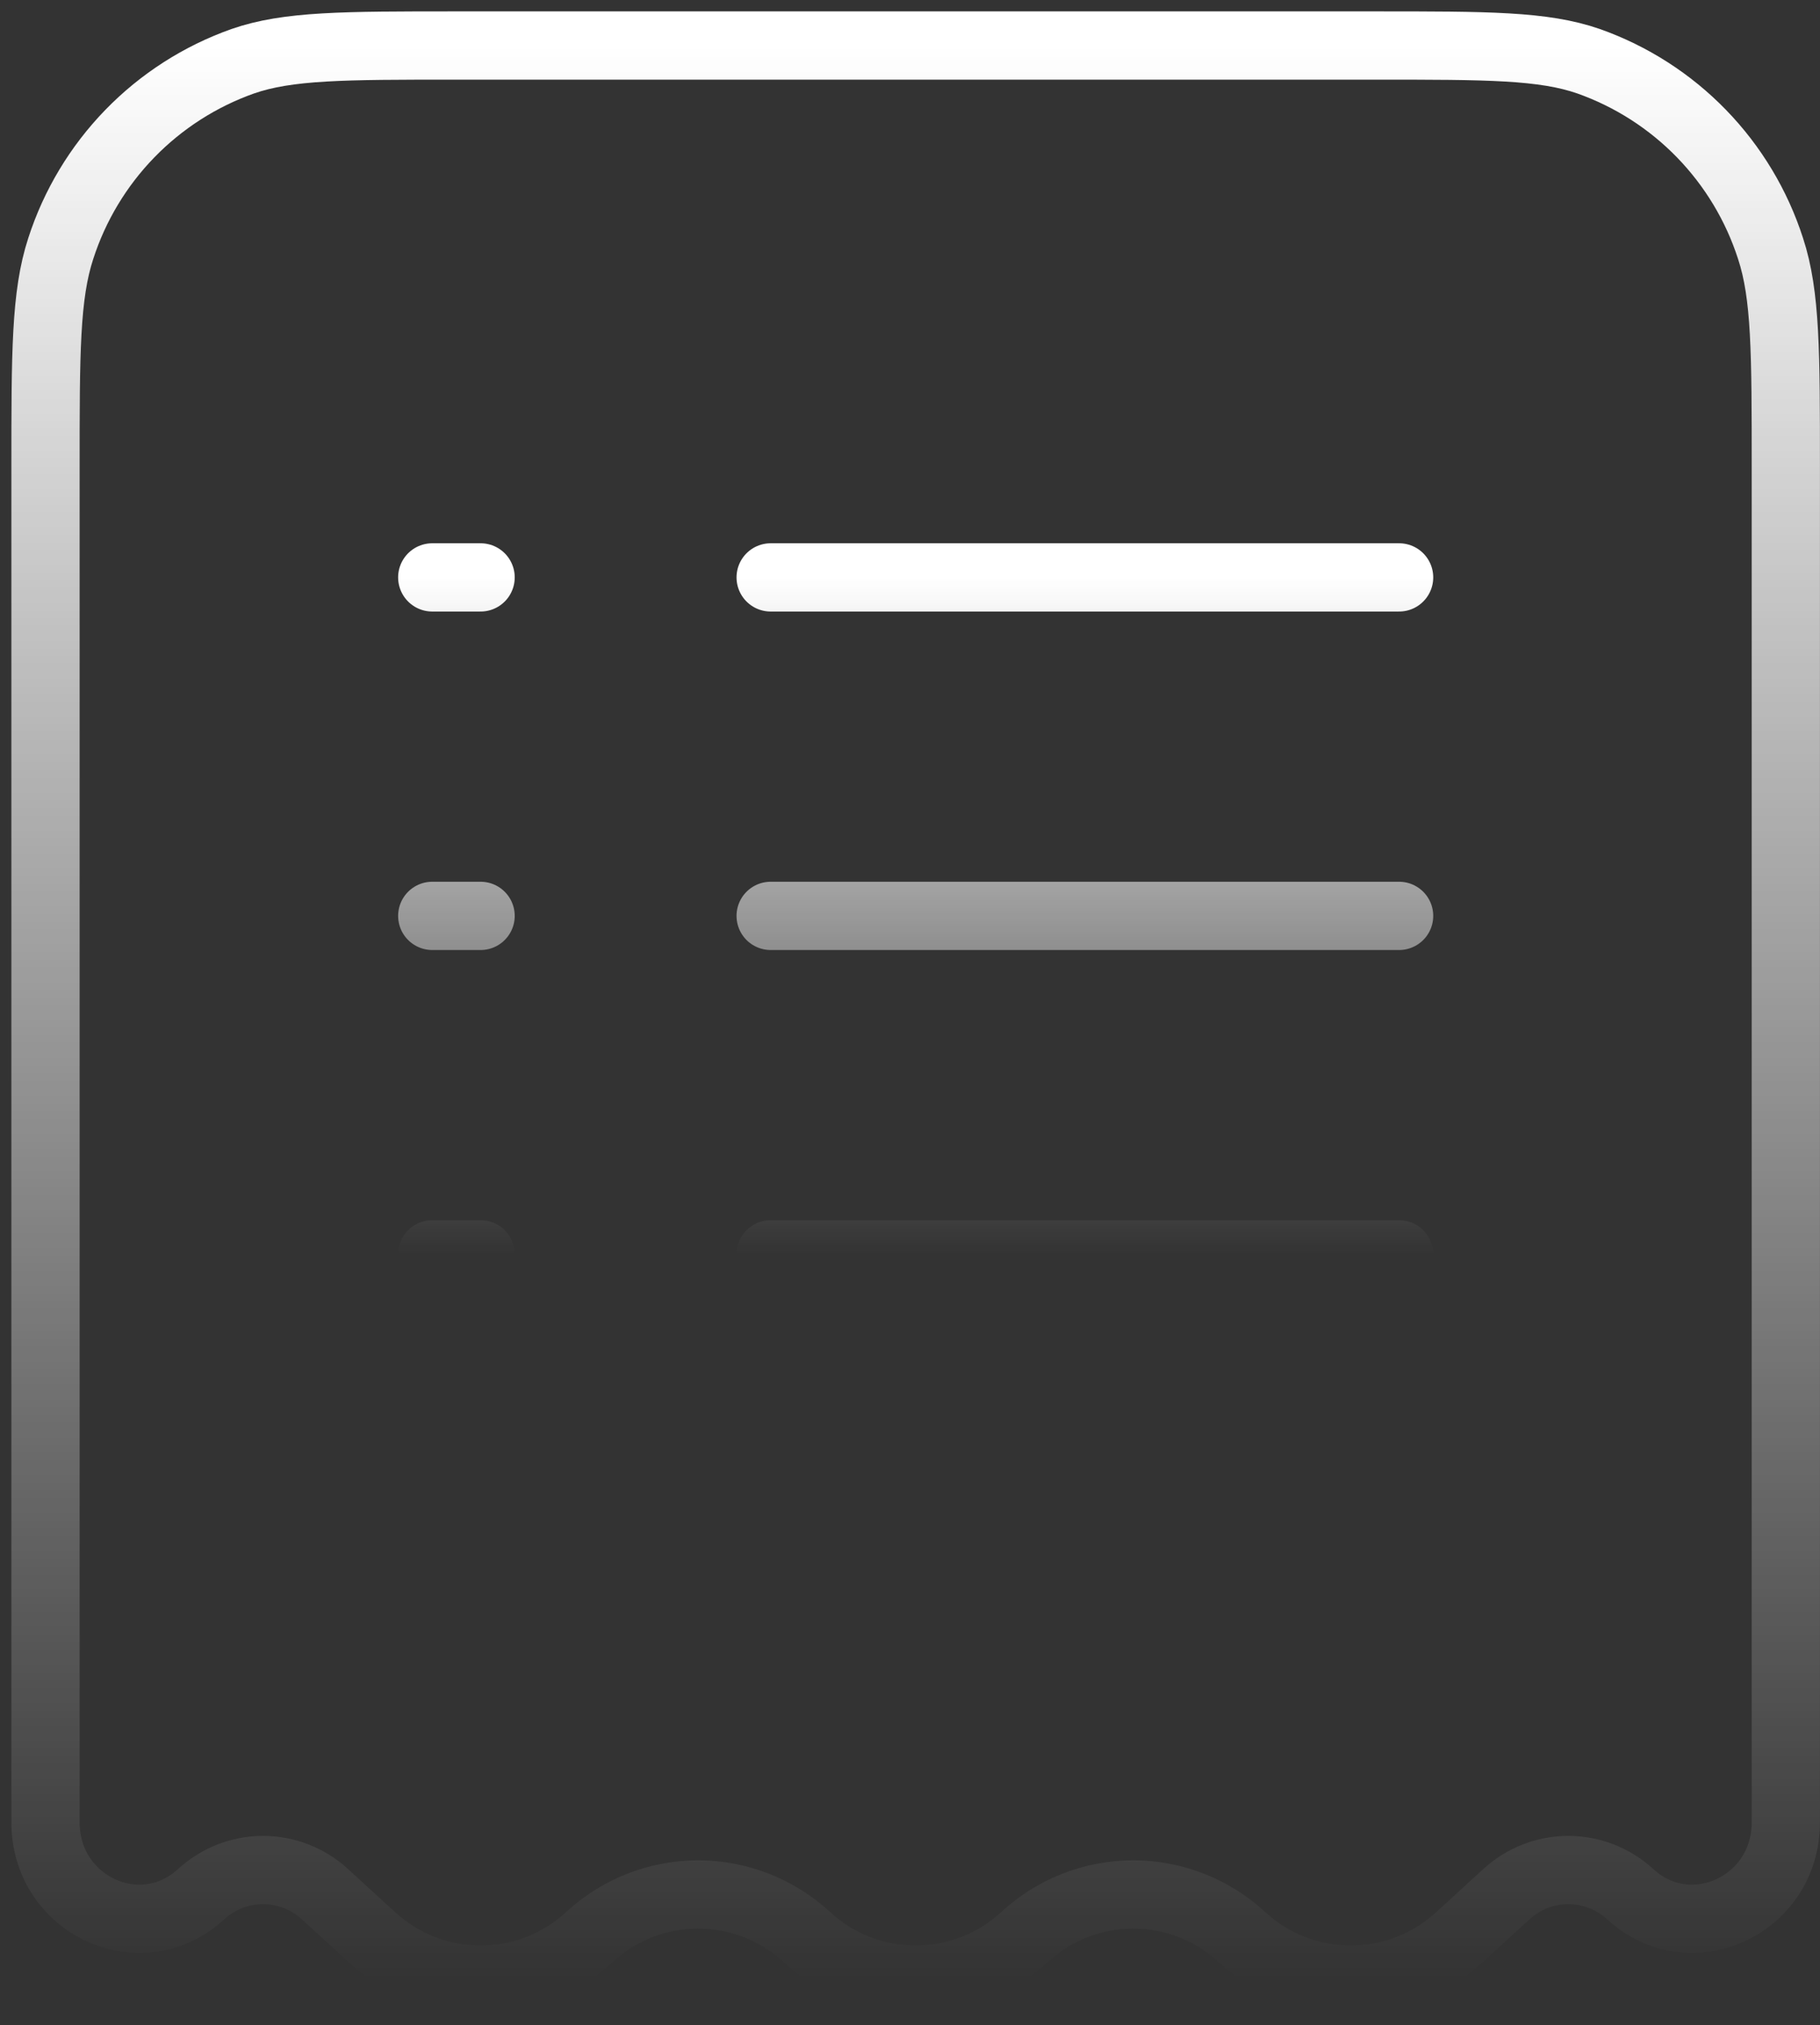 <svg width="80" height="89" viewBox="0 0 80 89" fill="none" xmlns="http://www.w3.org/2000/svg">
<rect x="0" y="0" width="80" height="89" fill="#333333" stroke="none"/>
<path d="M60.458 2H20.041C15.115 2 12.655 2 10.666 2.693C8.79 3.358 7.094 4.446 5.707 5.873C4.321 7.3 3.282 9.027 2.671 10.921C2 12.969 2 15.502 2 20.572V80.088C2 83.734 6.186 85.672 8.834 83.25C9.577 82.563 10.551 82.182 11.562 82.182C12.574 82.182 13.548 82.563 14.291 83.25L16.343 85.128C17.645 86.332 19.352 87 21.125 87C22.897 87 24.604 86.332 25.906 85.128C27.207 83.925 28.914 83.256 30.687 83.256C32.459 83.256 34.167 83.925 35.468 85.128C36.769 86.332 38.477 87 40.249 87C42.022 87 43.729 86.332 45.03 85.128C46.332 83.925 48.039 83.256 49.812 83.256C51.584 83.256 53.291 83.925 54.593 85.128C55.894 86.332 57.601 87 59.374 87C61.146 87 62.853 86.332 64.155 85.128L66.208 83.25C66.95 82.563 67.925 82.182 68.936 82.182C69.947 82.182 70.922 82.563 71.665 83.25C74.312 85.672 78.498 83.734 78.498 80.088V20.572C78.498 15.502 78.498 12.965 77.827 10.925C77.217 9.03 76.179 7.302 74.792 5.874C73.406 4.447 71.709 3.358 69.833 2.693C67.844 2 65.383 2 60.458 2Z" stroke="url(#paint0_linear_760_9646)" stroke-width="3"/>
<path d="M33.875 40.25H61.499M19 40.25H21.125M19 25.375H21.125M19 55.124H21.125M33.875 25.375H61.499M33.875 55.124H61.499" stroke="url(#paint1_linear_760_9646)" stroke-width="3" stroke-linecap="round"/>
<defs>
<linearGradient id="paint0_linear_760_9646" x1="40.249" y1="2" x2="40.249" y2="87" gradientUnits="userSpaceOnUse">
<stop stop-color="white"/>
<stop offset="1" stop-color="white" stop-opacity="0"/>
</linearGradient>
<linearGradient id="paint1_linear_760_9646" x1="40.249" y1="25.375" x2="40.249" y2="55.124" gradientUnits="userSpaceOnUse">
<stop stop-color="white"/>
<stop offset="1" stop-color="white" stop-opacity="0"/>
</linearGradient>
</defs>
</svg>
